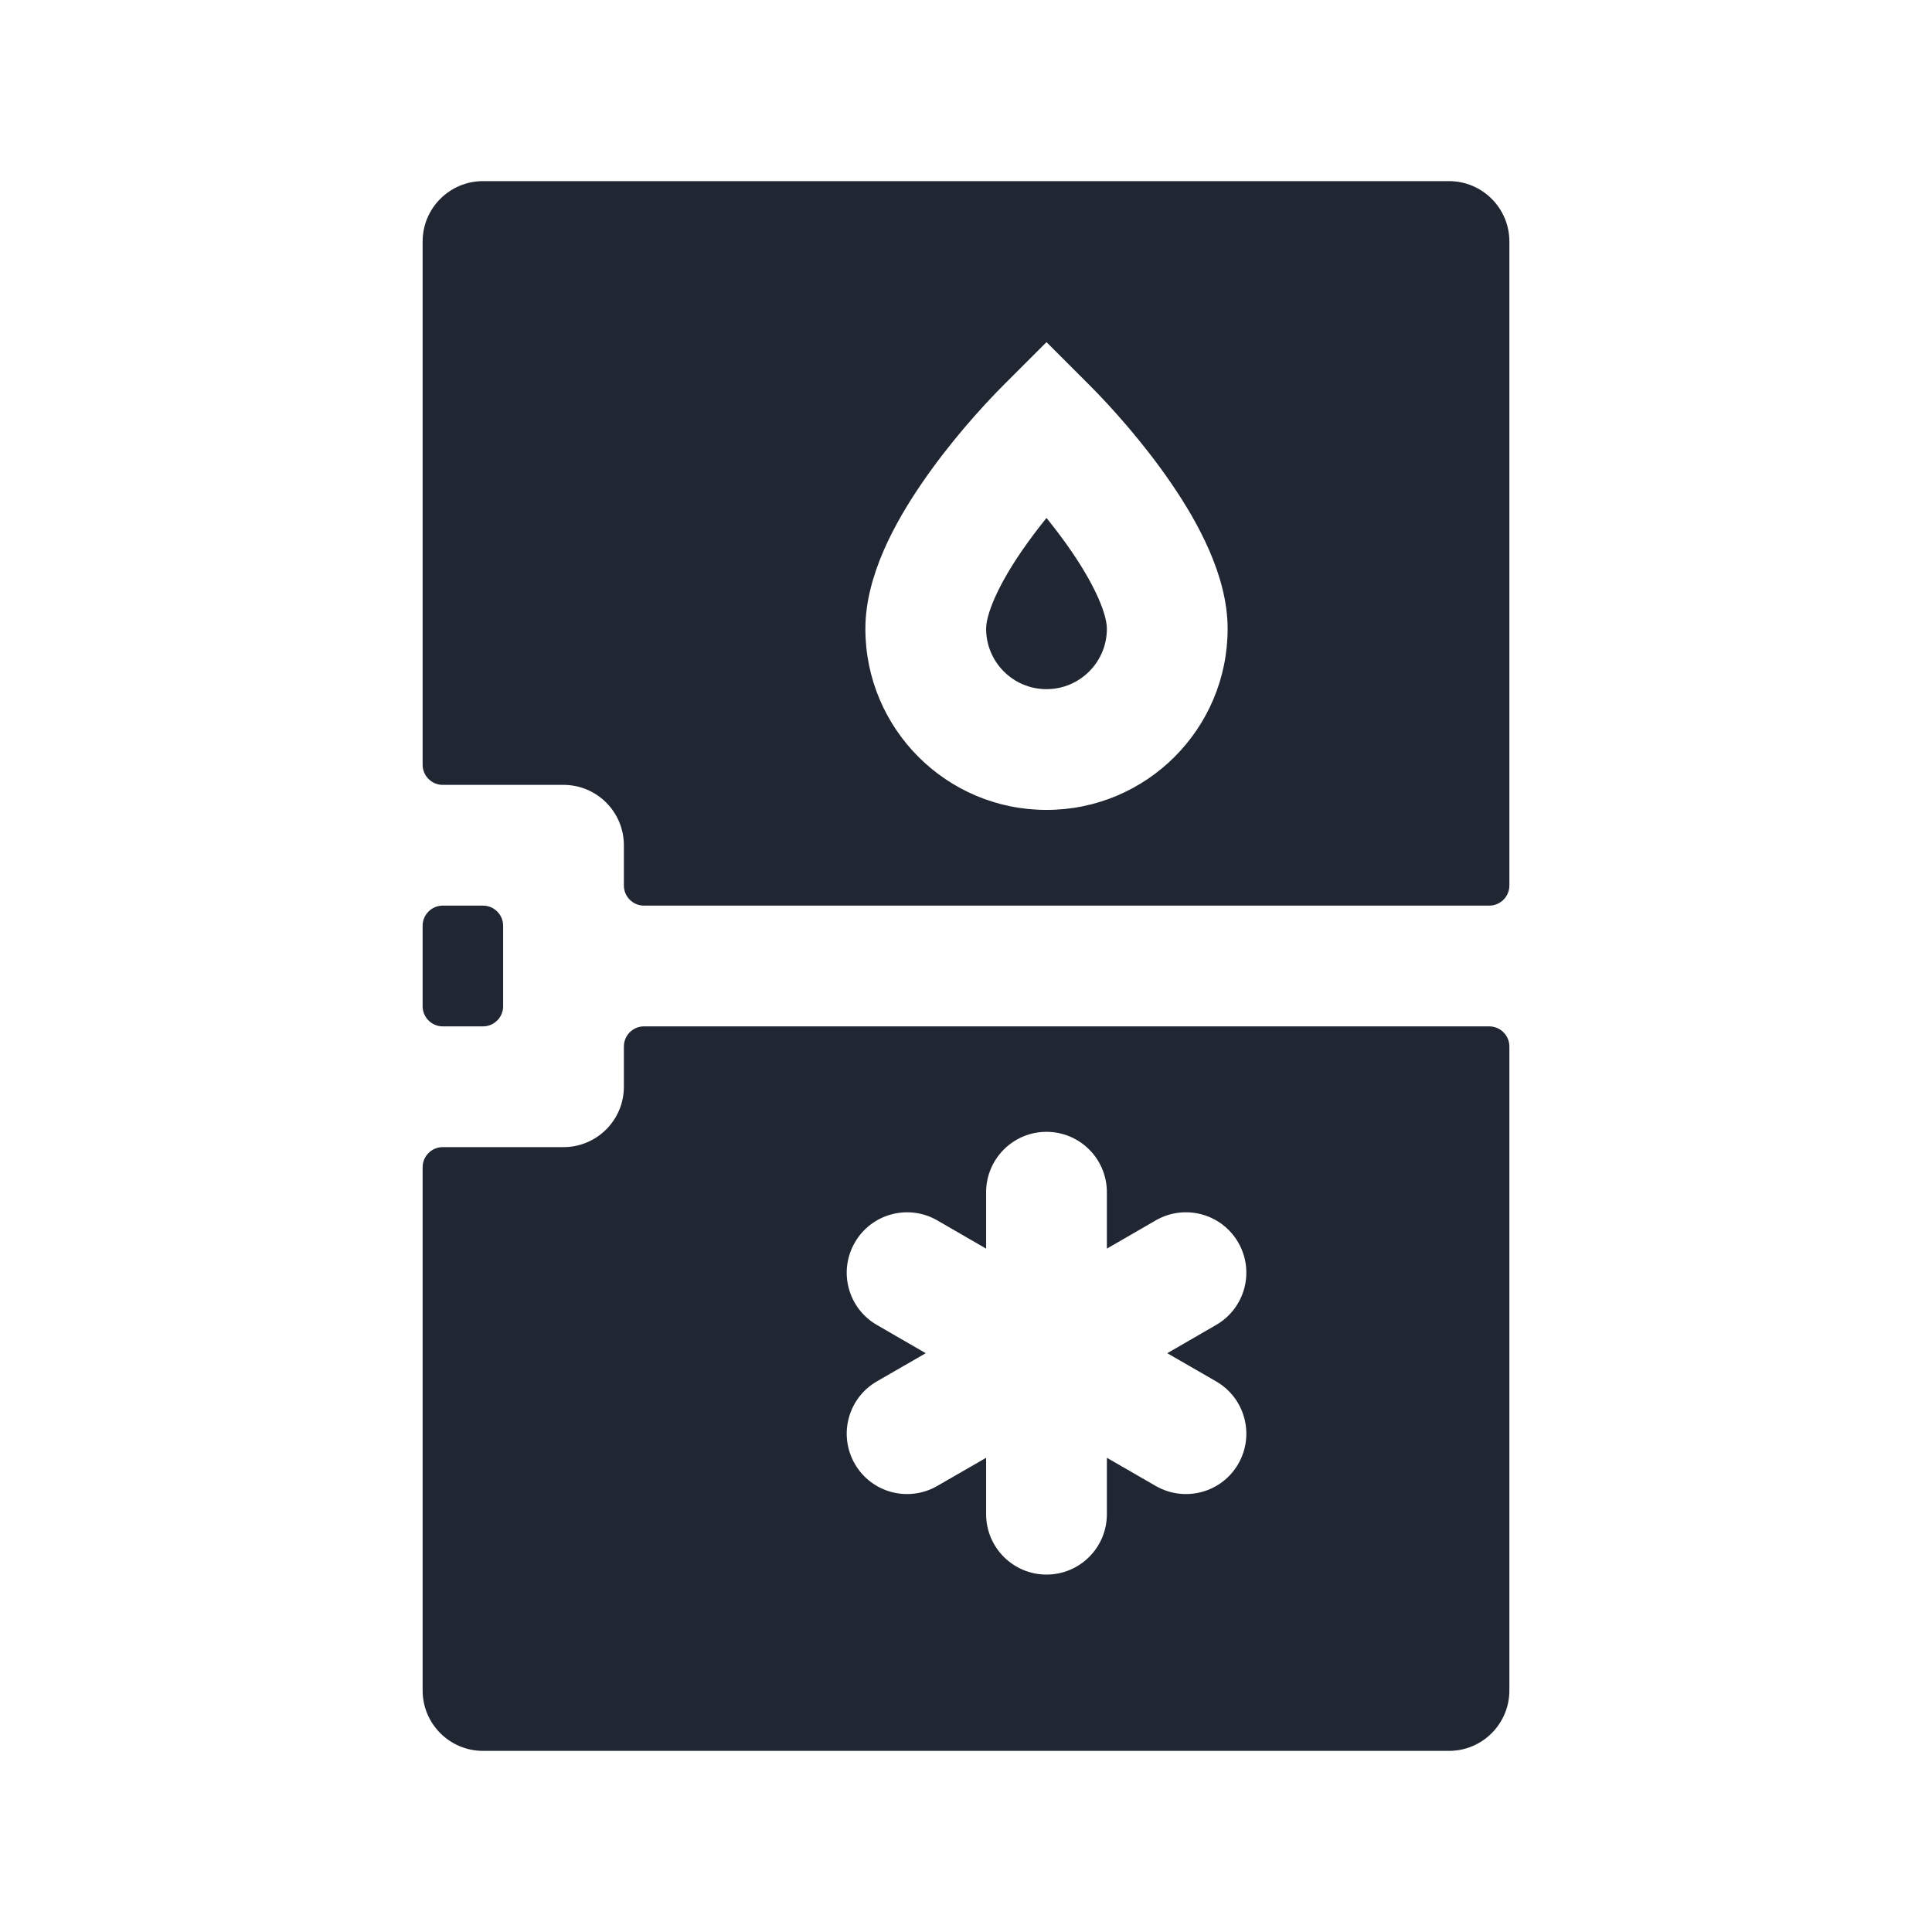 <svg width="24" height="24" viewBox="0 0 24 24" fill="none" xmlns="http://www.w3.org/2000/svg">
<path fill-rule="evenodd" clip-rule="evenodd" d="M5.25 3C5.25 2.586 5.586 2.25 6 2.25H18C18.414 2.25 18.75 2.586 18.75 3V11C18.75 11.138 18.638 11.25 18.5 11.25H8C7.862 11.25 7.75 11.138 7.75 11V10.5C7.75 10.086 7.414 9.75 7 9.75H5.5C5.362 9.75 5.25 9.638 5.25 9.5V3ZM5.5 11.25C5.362 11.25 5.25 11.362 5.25 11.5V12.5C5.25 12.638 5.362 12.75 5.5 12.75H6C6.138 12.75 6.25 12.638 6.25 12.5V11.5C6.25 11.362 6.138 11.25 6 11.25H5.5ZM5.5 14.25C5.362 14.25 5.25 14.362 5.25 14.5V21C5.25 21.414 5.586 21.75 6 21.75H18C18.414 21.75 18.75 21.414 18.75 21V13C18.75 12.862 18.638 12.75 18.5 12.75H8C7.862 12.75 7.75 12.862 7.75 13V13.5C7.75 13.914 7.414 14.25 7 14.25H5.5ZM13 14.06C13.414 14.06 13.75 14.396 13.75 14.81V15.511L14.357 15.16C14.716 14.953 15.175 15.076 15.382 15.435C15.589 15.794 15.466 16.252 15.107 16.459L14.5 16.81L15.107 17.16C15.466 17.367 15.589 17.826 15.382 18.185C15.175 18.544 14.716 18.666 14.357 18.459L13.75 18.109V18.81C13.75 19.224 13.414 19.56 13 19.56C12.586 19.56 12.25 19.224 12.25 18.81V18.109L11.643 18.459C11.284 18.666 10.826 18.544 10.619 18.185C10.412 17.826 10.534 17.367 10.893 17.16L11.5 16.81L10.893 16.459C10.534 16.252 10.412 15.794 10.619 15.435C10.826 15.076 11.284 14.953 11.643 15.16L12.25 15.511V14.81C12.25 14.396 12.586 14.06 13 14.06ZM13.53 4.78L13 4.25L12.47 4.78C12.196 5.054 11.788 5.508 11.443 6.015C11.122 6.486 10.75 7.151 10.75 7.811C10.75 9.053 11.757 10.061 13 10.061C14.243 10.061 15.25 9.053 15.25 7.811C15.25 7.151 14.878 6.486 14.557 6.015C14.212 5.508 13.804 5.054 13.53 4.78ZM12.25 7.811C12.25 7.642 12.378 7.306 12.682 6.86C12.783 6.712 12.892 6.568 13 6.434C13.108 6.568 13.217 6.712 13.318 6.86C13.622 7.306 13.75 7.642 13.75 7.811C13.75 8.225 13.414 8.561 13 8.561C12.586 8.561 12.25 8.225 12.25 7.811Z" fill="#202733"/>
</svg>
